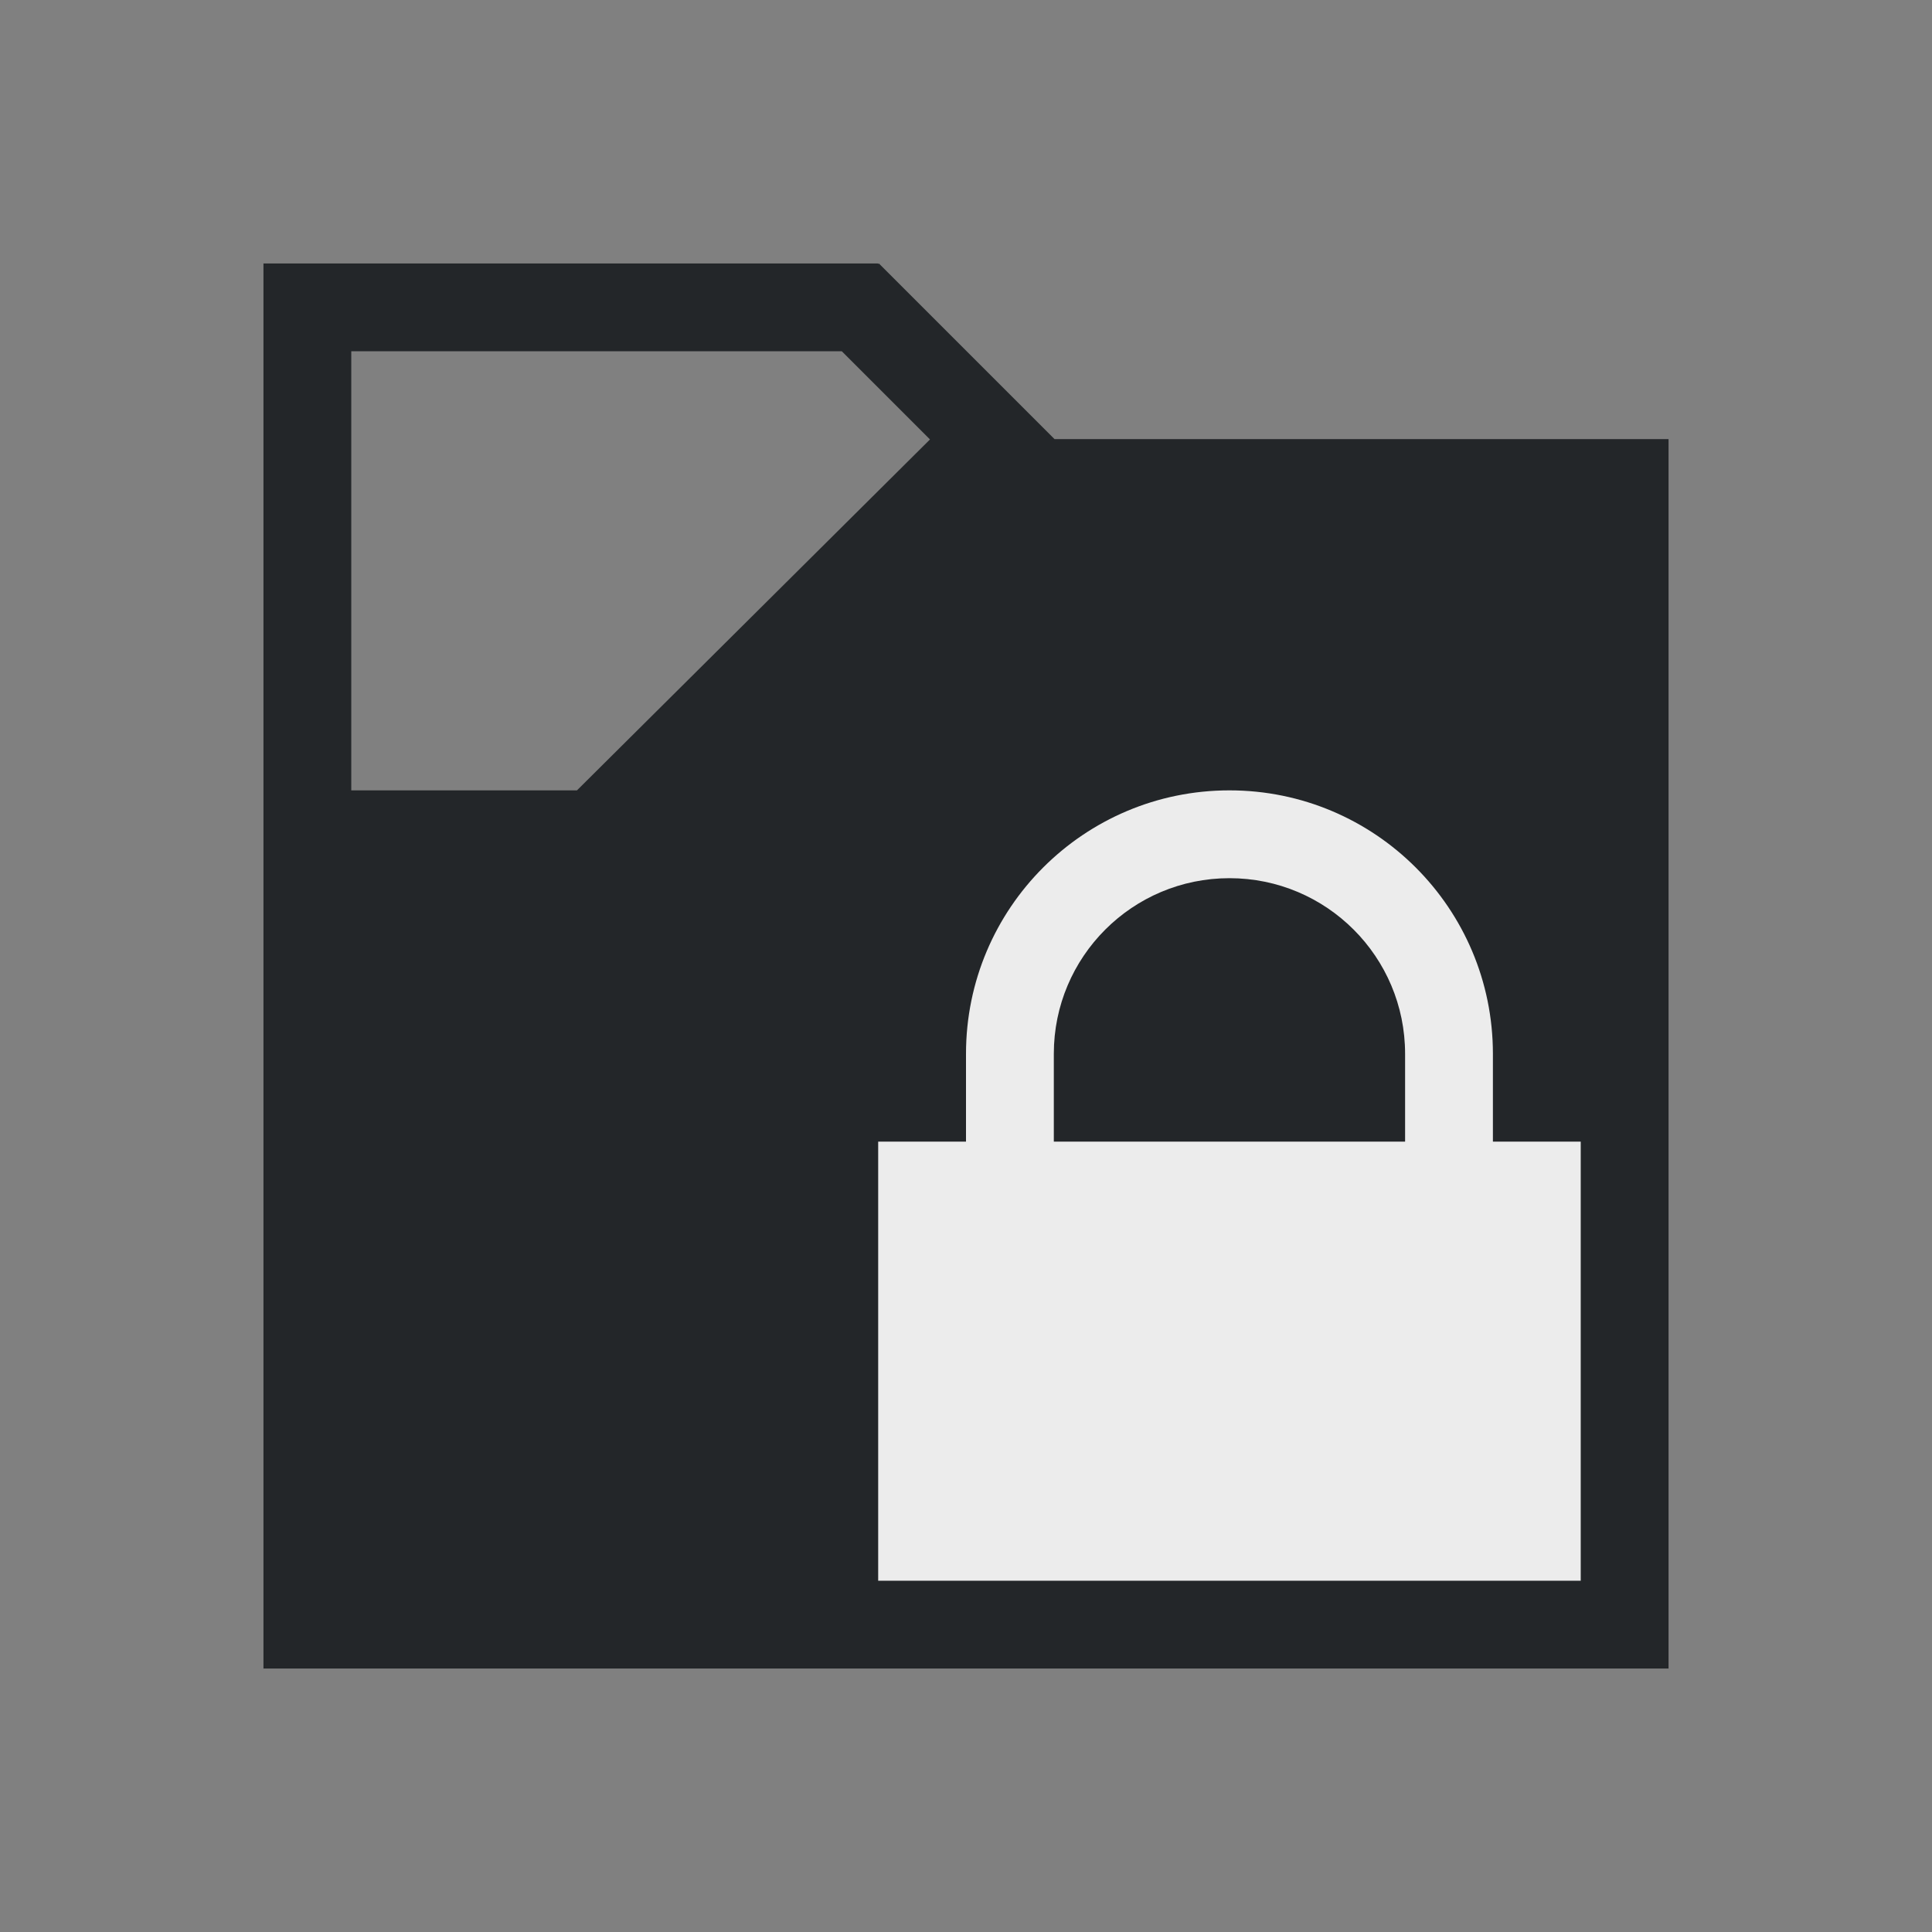 <?xml version="1.0" encoding="UTF-8" standalone="no"?>
<svg
   xmlns:dc="http://purl.org/dc/elements/1.1/"
   xmlns:cc="http://creativecommons.org/ns#"
   xmlns:rdf="http://www.w3.org/1999/02/22-rdf-syntax-ns#"
   xmlns:svg="http://www.w3.org/2000/svg"
   xmlns="http://www.w3.org/2000/svg"
   xmlns:sodipodi="http://sodipodi.sourceforge.net/DTD/sodipodi-0.dtd"
   xmlns:inkscape="http://www.inkscape.org/namespaces/inkscape"
   viewBox="0 0 22 22"
   id="svg2"
   version="1.1"
   inkscape:version="0.91 r13725"
   sodipodi:docname="plasmavault.svg">
  <rect x="0" y="0" width="22" height="22" fill="#808080" stroke="none"/>
  <defs
     id="defs8" />
  <sodipodi:namedview
     pagecolor="#ffffff"
     bordercolor="#666666"
     borderopacity="1"
     objecttolerance="10"
     gridtolerance="10"
     guidetolerance="10"
     inkscape:pageopacity="0"
     inkscape:pageshadow="2"
     inkscape:window-width="1040"
     inkscape:window-height="905"
     id="namedview6"
     showgrid="false"
     inkscape:zoom="1"
     inkscape:cx="11"
     inkscape:cy="11.04661"
     inkscape:window-x="0"
     inkscape:window-y="50"
     inkscape:window-maximized="0"
     inkscape:current-layer="svg2">
    <inkscape:grid
       type="xygrid"
       id="grid4144" />
  </sodipodi:namedview>
  <path
     style="fill:#232629;fill-opacity:1;stroke:none"
     d="m 424.714,528.791 0,1 0,15 1,0 15,0 0,-1 0,-13 -6.992,0 -2,-2 -0.008,0.008 0,-0.008 -6,0 -1,0 z m 1,1 3,0 2.586,0 1.004,1.004 -4.02,3.996 -0.002,0 -2.568,0 0,-5 z"
     transform="translate(-421.714,-525.791)"
     id="path4"
     inkscape:connector-curvature="0"
     sodipodi:nodetypes="ccccccccccccccccccccccc" />
  <path
     style="opacity:1;fill:#ececec;fill-opacity:1;stroke:none"
     d="m 14,9 c -1.657,0 -3,1.343 -3,3 l 0,1 -1,0 0,1 0,4 8,0 0,-5 -1,0 0,-1 C 17,10.343 15.657,9 14,9 Z m 0,1 c 1.105,0 2,0.895 2,2 l 0,1 -4,0 0,-1 c 0,-1.105 0.895,-2 2,-2 z"
     id="rect4136"
     inkscape:connector-curvature="0"
     sodipodi:nodetypes="sscccccccssssccss" />
</svg>
